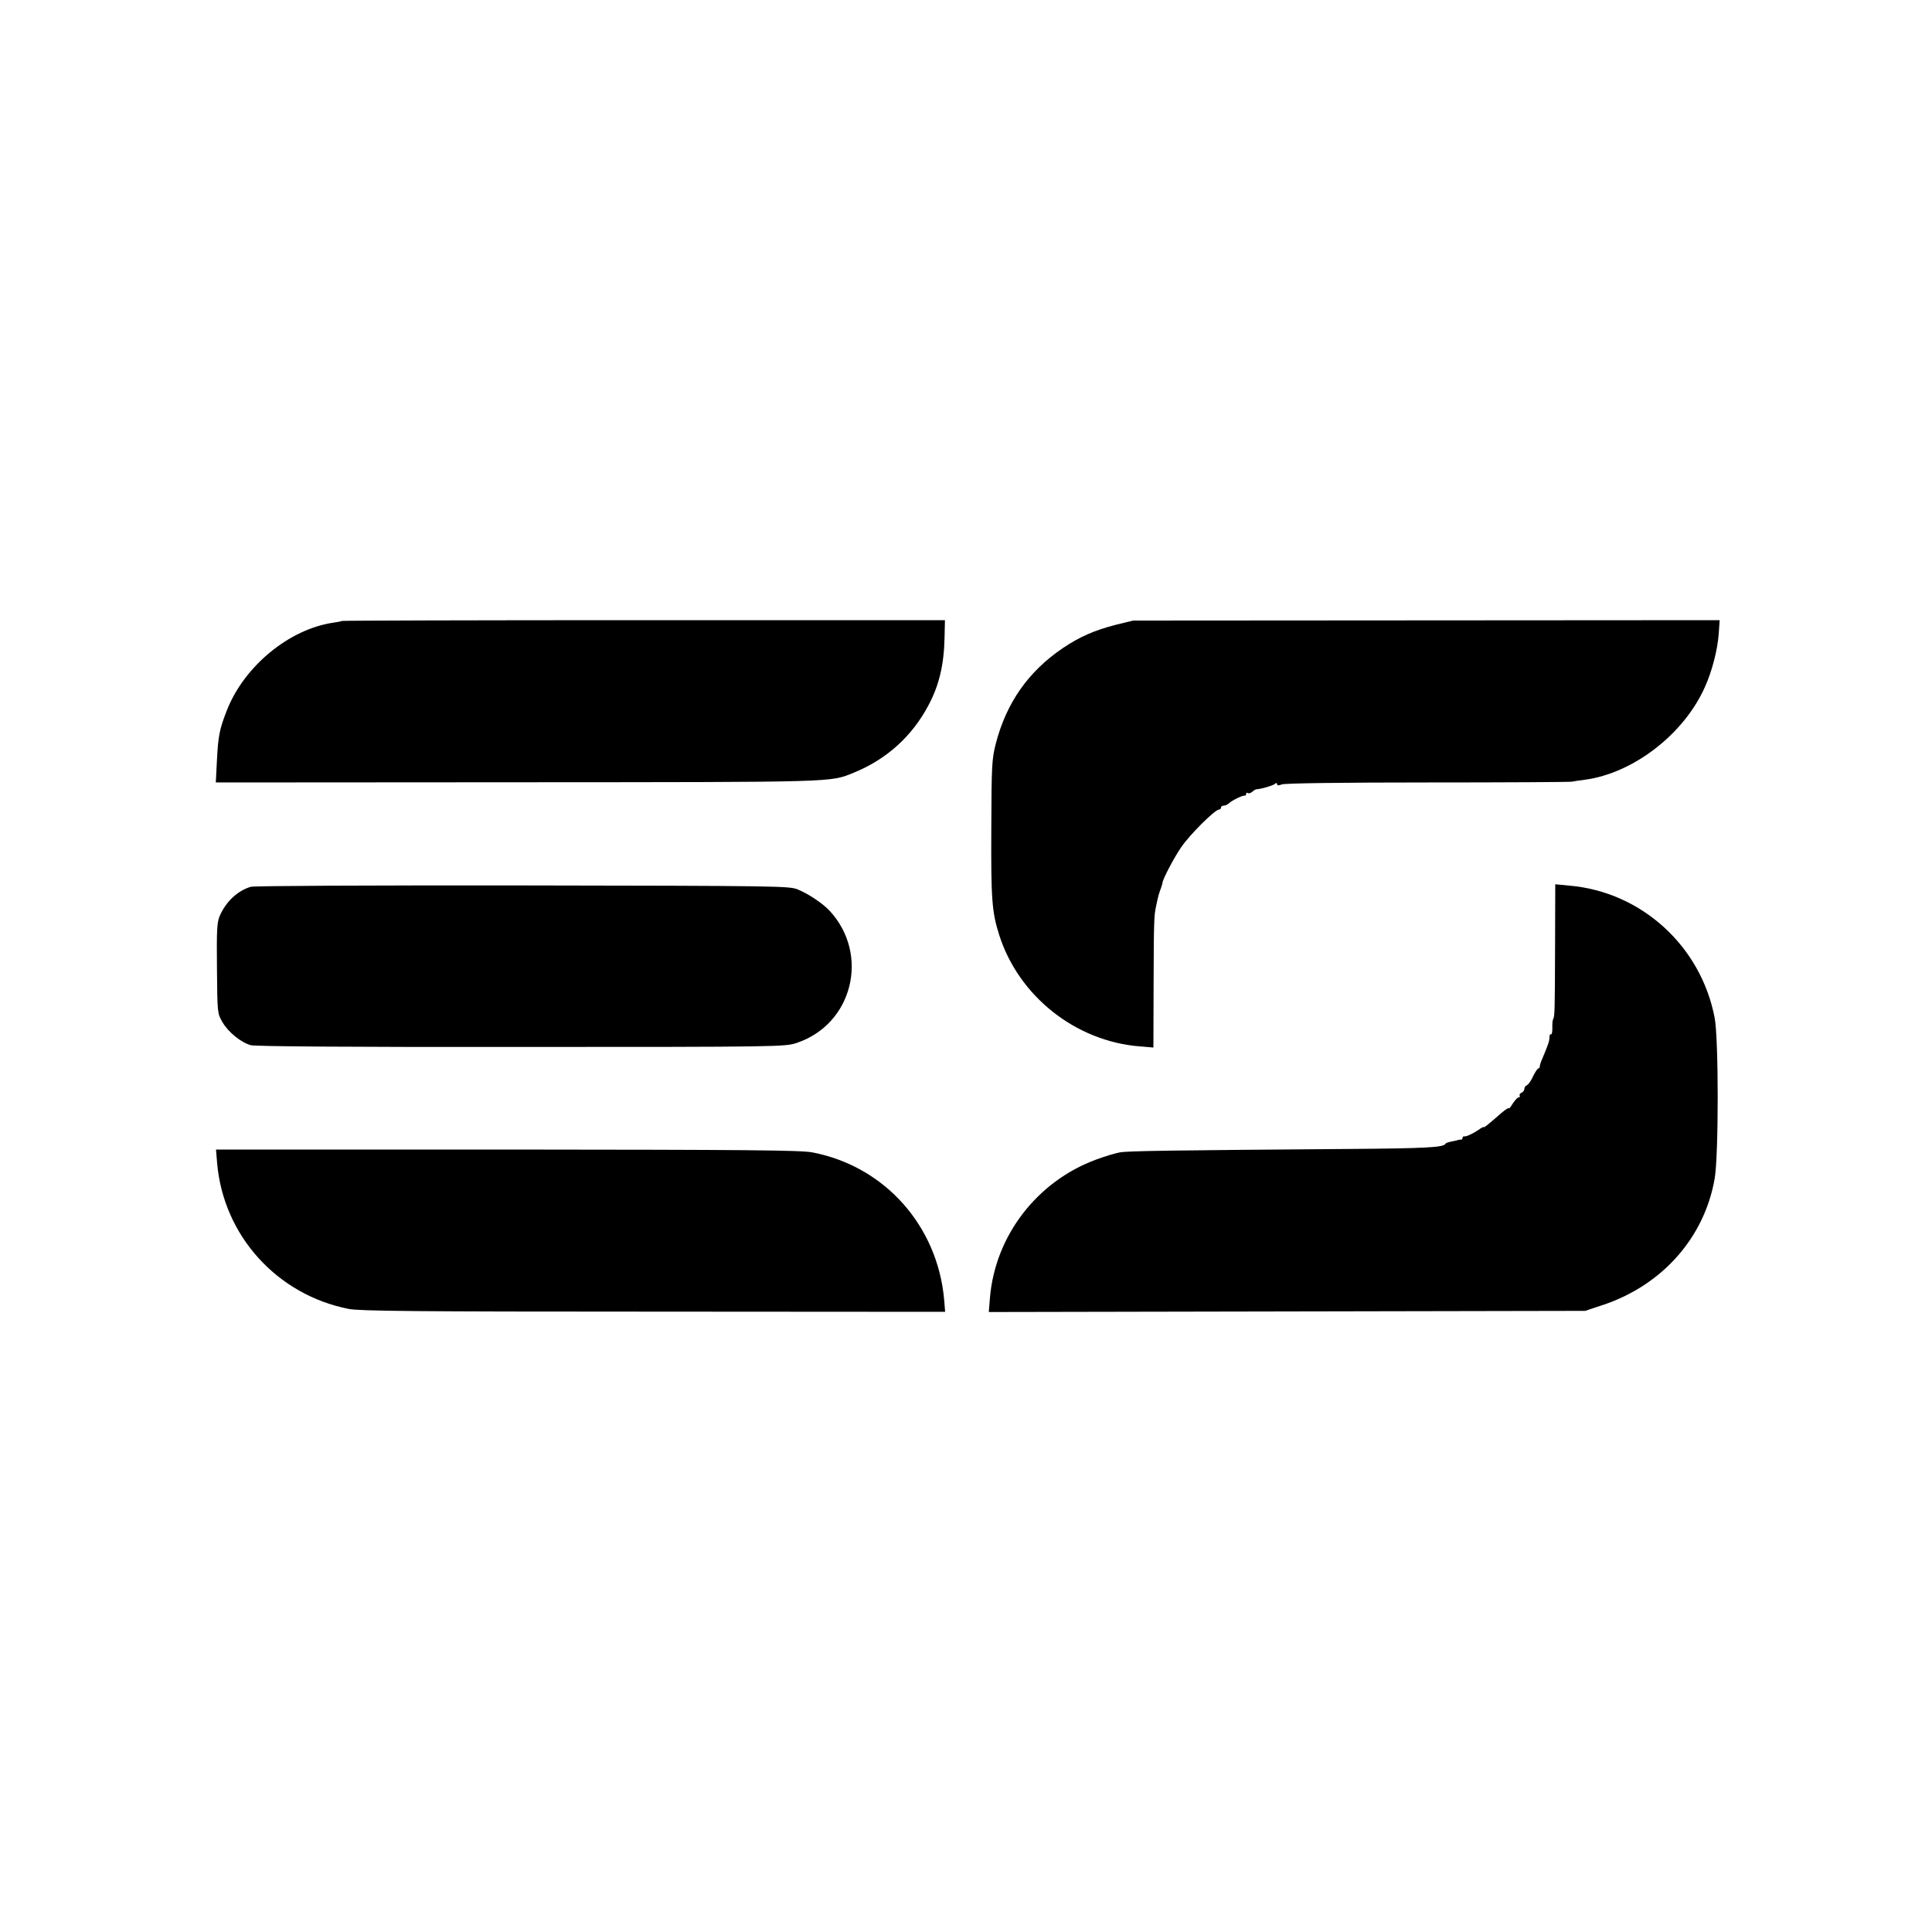 <?xml version="1.0" standalone="no"?>
<!DOCTYPE svg PUBLIC "-//W3C//DTD SVG 20010904//EN"
 "http://www.w3.org/TR/2001/REC-SVG-20010904/DTD/svg10.dtd">
<svg version="1.0" xmlns="http://www.w3.org/2000/svg"
 width="1000pt" height="1000pt" viewBox="0 0 1000 1000"
 preserveAspectRatio="xMidYMid meet">
<g transform="translate(0,1000) scale(0.1,-0.1)"
fill="#000000" stroke="none">
<path d="M1769 6786 c-2 -2 -22 -6 -44 -9 -228 -33 -463 -226 -552 -457 -36
-92 -44 -130 -50 -253 l-6 -117 1559 1 c1670 1 1618 -1 1744 50 169 69 301
188 386 349 55 103 80 210 83 349 l2 91 -1559 0 c-857 0 -1561 -2 -1563 -4z"/>
<path d="M5775 6766 c-109 -28 -185 -61 -273 -120 -179 -121 -293 -283 -348
-496 -20 -79 -22 -110 -23 -437 -2 -366 3 -434 41 -553 101 -316 394 -549 726
-576 l72 -6 1 323 c1 325 2 362 13 409 11 54 15 66 24 90 5 14 9 27 9 30 -2
13 60 132 97 185 45 66 175 195 196 195 6 0 10 5 10 10 0 6 6 10 14 10 8 0 21
6 28 13 16 15 70 41 81 39 4 -1 7 3 7 9 0 5 4 8 9 4 5 -3 15 0 23 7 7 7 18 13
23 13 23 1 81 18 93 27 8 7 12 7 12 -1 0 -7 8 -8 25 -1 15 6 318 10 753 10
400 0 736 2 747 4 11 2 42 7 68 10 252 34 514 237 622 481 37 82 65 192 71
274 l5 71 -1518 -1 -1518 -1 -90 -22z"/>
<path d="M1298 5410 c-70 -21 -130 -78 -162 -154 -13 -32 -15 -77 -13 -269 2
-230 2 -232 28 -277 31 -53 95 -105 147 -120 25 -6 494 -10 1402 -9 1338 0
1366 1 1424 21 290 97 379 458 170 684 -36 38 -105 85 -164 110 -44 18 -88 19
-1425 21 -759 1 -1392 -2 -1407 -7z"/>
<path d="M8049 5104 c-1 -349 -2 -364 -10 -379 -3 -5 -5 -26 -4 -47 0 -20 -3
-34 -7 -32 -5 3 -8 -4 -8 -15 0 -19 -6 -37 -36 -108 -8 -17 -14 -36 -14 -42 0
-6 -3 -11 -7 -11 -5 0 -17 -19 -28 -41 -10 -23 -25 -44 -32 -46 -7 -3 -13 -12
-13 -19 0 -8 -7 -17 -15 -20 -8 -4 -12 -10 -9 -15 3 -5 0 -9 -6 -9 -5 0 -19
-15 -30 -32 -11 -18 -20 -29 -20 -24 0 4 -18 -7 -39 -25 -69 -60 -91 -78 -91
-73 0 3 -12 -3 -27 -14 -31 -21 -64 -36 -75 -34 -5 1 -8 -3 -8 -8 0 -5 -3 -9
-7 -9 -5 1 -10 0 -13 -1 -3 -1 -12 -3 -20 -5 -37 -7 -45 -10 -50 -17 -13 -17
-107 -22 -495 -25 -923 -7 -1152 -10 -1190 -18 -22 -4 -76 -20 -119 -36 -307
-112 -525 -394 -552 -716 l-6 -74 1543 3 1544 3 96 32 c304 103 521 348 574
652 21 119 21 723 0 833 -71 371 -379 652 -752 684 l-73 7 -1 -319z"/>
<path d="M1124 3978 c33 -374 310 -680 681 -753 57 -11 340 -14 1579 -14
l1508 -1 -5 62 c-34 384 -308 691 -681 763 -58 12 -343 14 -1579 15 l-1509 0
6 -72z"/>
</g>
</svg>
